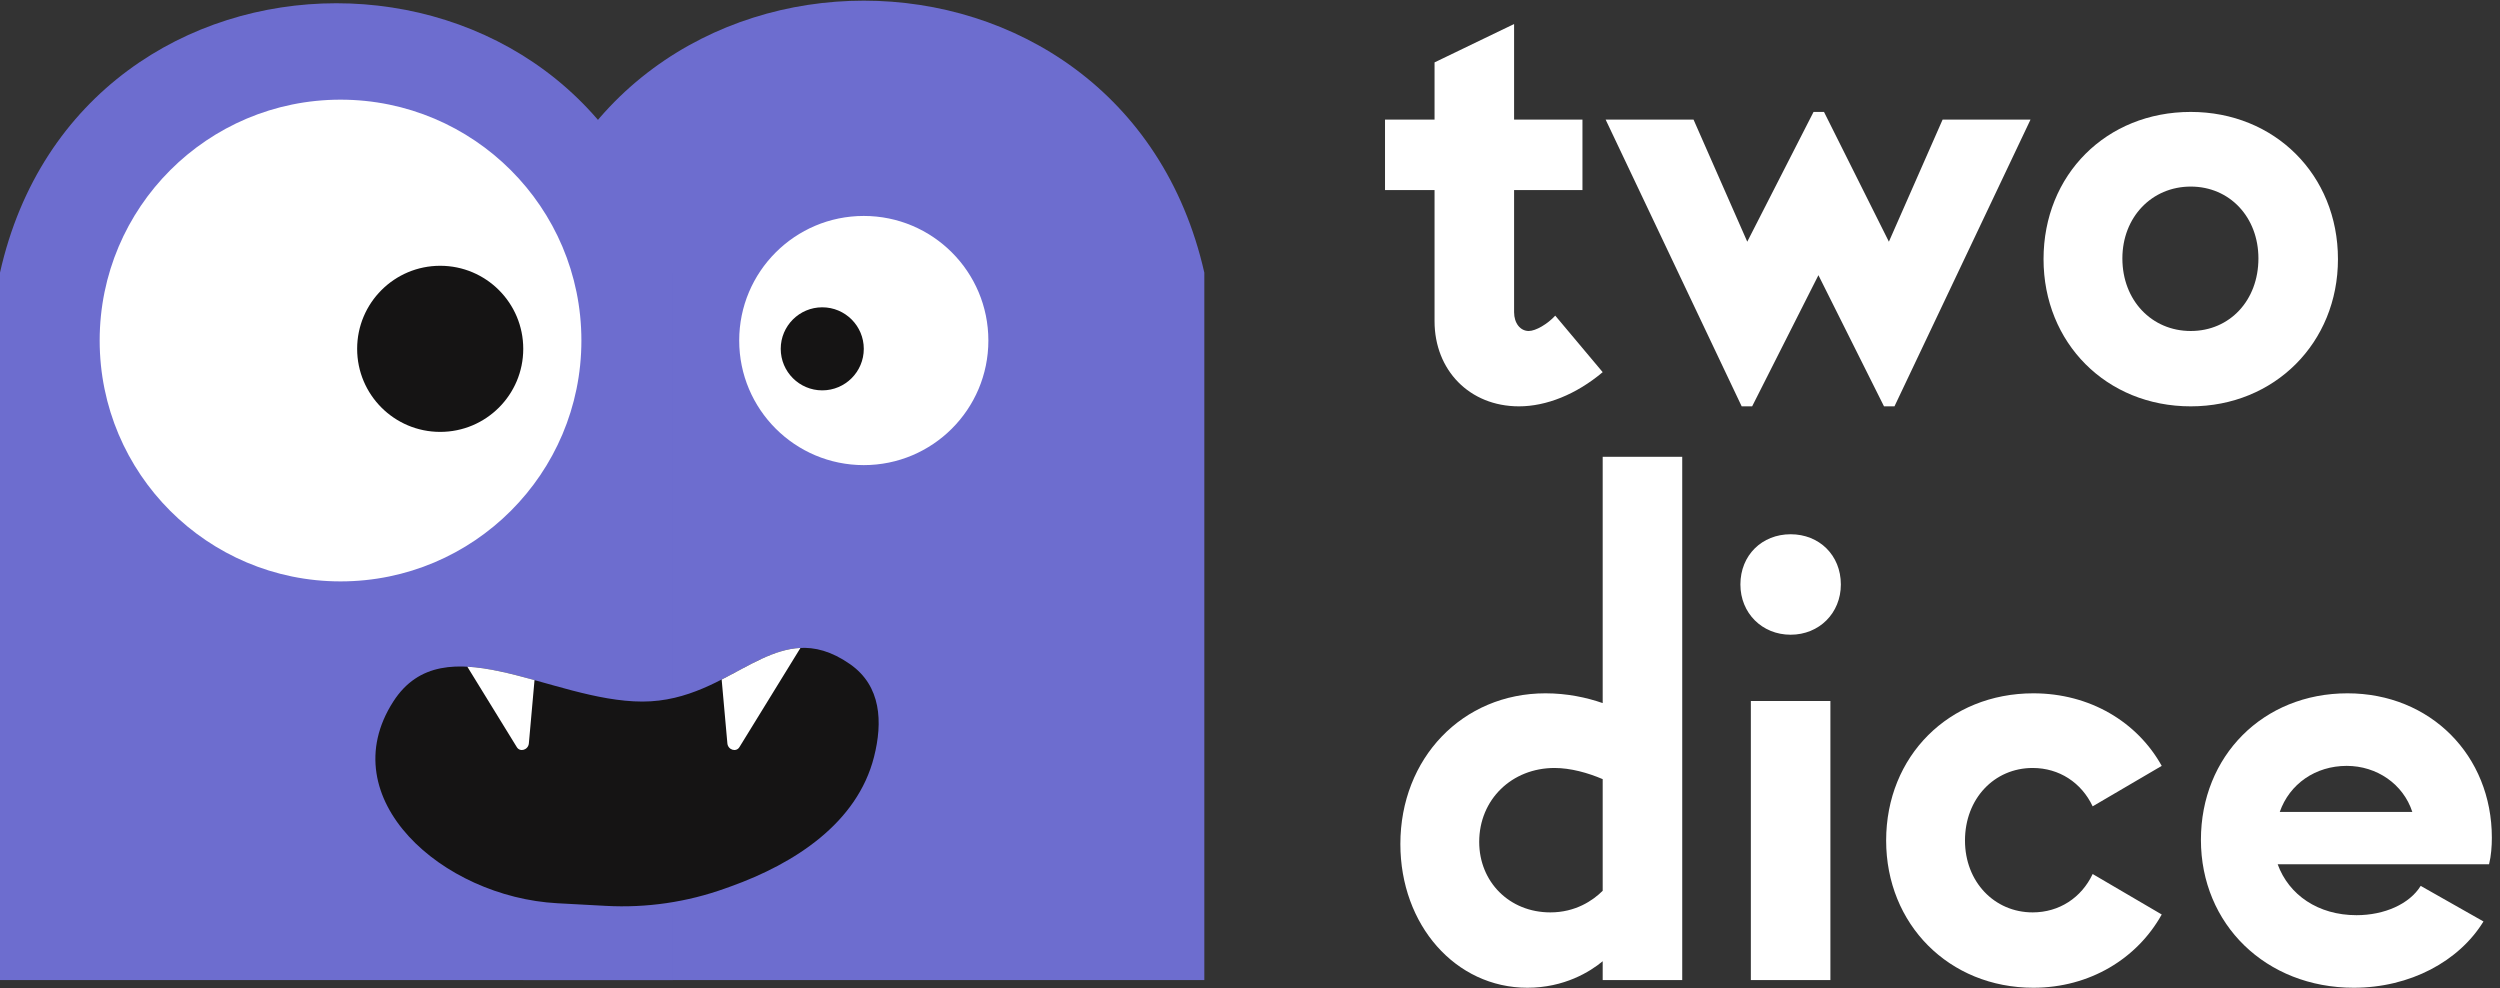 <svg width="301" height="119" viewBox="0 0 301 119" fill="none" xmlns="http://www.w3.org/2000/svg">
<rect x="0" y="0" width="301" height="119" fill="#333333" stroke="none"/>
<path d="M182.296 14.4H190.528V22.884H182.296V37.584C182.296 38.928 183.052 39.852 184.06 39.852C184.9 39.852 186.328 39.012 187.252 38.004L192.964 44.808C189.772 47.496 186.16 48.924 182.884 48.924C176.92 48.924 172.72 44.556 172.72 38.676V22.884H166.756V14.4H172.72V7.512L182.296 2.892V14.4Z" fill="white"/>
<path d="M209.698 48.924L193.318 14.4H203.902L210.37 29.1L218.35 13.476H219.61L227.422 29.1L233.89 14.4H244.474L228.094 48.924H226.834L218.938 33.132L210.958 48.924H209.698Z" fill="white"/>
<path d="M263.766 48.924C253.602 48.924 246.042 41.28 246.042 31.2C246.042 21.036 253.602 13.476 263.766 13.476C273.846 13.476 281.49 21.036 281.49 31.2C281.49 41.28 273.846 48.924 263.766 48.924ZM255.534 31.116C255.534 36.156 259.062 39.852 263.766 39.852C268.47 39.852 271.914 36.156 271.914 31.116C271.914 26.16 268.47 22.464 263.766 22.464C259.062 22.464 255.534 26.16 255.534 31.116Z" fill="white"/>
<path d="M168.604 101.62C168.604 91.288 176.08 83.476 186.076 83.476C188.68 83.476 191.032 83.98 192.964 84.652V55H202.54V118H192.964V115.732C191.452 116.992 188.344 118.924 183.892 118.924C175.24 118.924 168.604 111.364 168.604 101.62ZM187.168 92.464C182.044 92.464 178.096 96.244 178.096 101.368C178.096 106.156 181.708 109.852 186.664 109.852C189.688 109.852 191.788 108.424 192.964 107.248V93.808C191.2 93.052 189.1 92.464 187.168 92.464Z" fill="white"/>
<path d="M210.803 84.4H220.38V118H210.803V84.4ZM209.544 70.372C209.544 66.844 212.148 64.324 215.592 64.324C219.036 64.324 221.639 66.844 221.639 70.372C221.639 73.816 219.036 76.42 215.592 76.42C212.148 76.42 209.544 73.816 209.544 70.372Z" fill="white"/>
<path d="M244.816 118.924C234.652 118.924 227.092 111.28 227.092 101.2C227.092 91.036 234.652 83.476 244.816 83.476C251.62 83.476 257.332 86.92 260.272 92.212L251.956 97.084C250.612 94.228 247.924 92.464 244.732 92.464C240.112 92.464 236.584 96.16 236.584 101.2C236.584 106.156 240.112 109.852 244.732 109.852C247.924 109.852 250.612 108.088 251.956 105.232L260.272 110.104C257.332 115.396 251.62 118.924 244.816 118.924Z" fill="white"/>
<path d="M264.991 101.116C264.991 91.036 272.467 83.476 282.631 83.476C292.627 83.476 300.019 90.952 300.019 100.864C300.019 101.872 299.935 103.048 299.683 104.056H274.231C275.575 107.752 279.103 110.188 283.723 110.188C287.083 110.188 290.107 108.844 291.451 106.66L299.011 110.944C296.071 115.732 290.191 118.924 283.387 118.924C272.803 118.924 264.991 111.28 264.991 101.116ZM282.547 92.212C278.767 92.212 275.659 94.396 274.483 97.756H290.443C289.351 94.396 286.159 92.212 282.547 92.212Z" fill="white"/>
<path d="M63 32.824C72.899 -10.835 135.101 -10.835 145 32.824V118H63V32.824Z" fill="#6D6DCF"/>
<path d="M0 32.824C9.685 -10.419 71.315 -10.419 81 32.824V118H0V32.824Z" fill="#6D6DCF"/>
<path d="M70 41C70 57.016 57.016 70 41 70C24.984 70 12 57.016 12 41C12 24.984 24.984 12 41 12C57.016 12 70 24.984 70 41Z" fill="white"/>
<path d="M63 42C63 47.523 58.523 52 53 52C47.477 52 43 47.523 43 42C43 36.477 47.477 32 53 32C58.523 32 63 36.477 63 42Z" fill="#151414"/>
<path d="M119 41C119 49.284 112.284 56 104 56C95.716 56 89 49.284 89 41C89 32.716 95.716 26 104 26C112.284 26 119 32.716 119 41Z" fill="white"/>
<path d="M104 42C104 44.761 101.761 47 99 47C96.239 47 94 44.761 94 42C94 39.239 96.239 37 99 37C101.761 37 104 39.239 104 42Z" fill="#151414"/>
<path d="M47.351 84.468C53.457 74.968 66.351 84.468 77.351 84.468C88.351 84.467 93.351 73.682 102.351 79.968C106.107 82.591 106.293 86.943 105.234 91.124C103.219 99.084 95.707 103.955 87.979 106.729L87.31 106.969C82.717 108.618 77.841 109.332 72.968 109.068L67.105 108.751C53.257 108.003 39.852 96.134 47.351 84.468Z" fill="#151414"/>
<path d="M56.266 80.27C58.776 80.406 61.52 81.1 64.356 81.885L63.675 89.501C63.604 90.286 62.62 90.598 62.227 89.96L56.266 80.27Z" fill="white"/>
<path d="M89.023 89.96C88.631 90.598 87.647 90.286 87.576 89.501L86.888 81.819C90.26 80.1 93.18 78.157 96.375 78.011L89.023 89.96Z" fill="white"/>
</svg>
